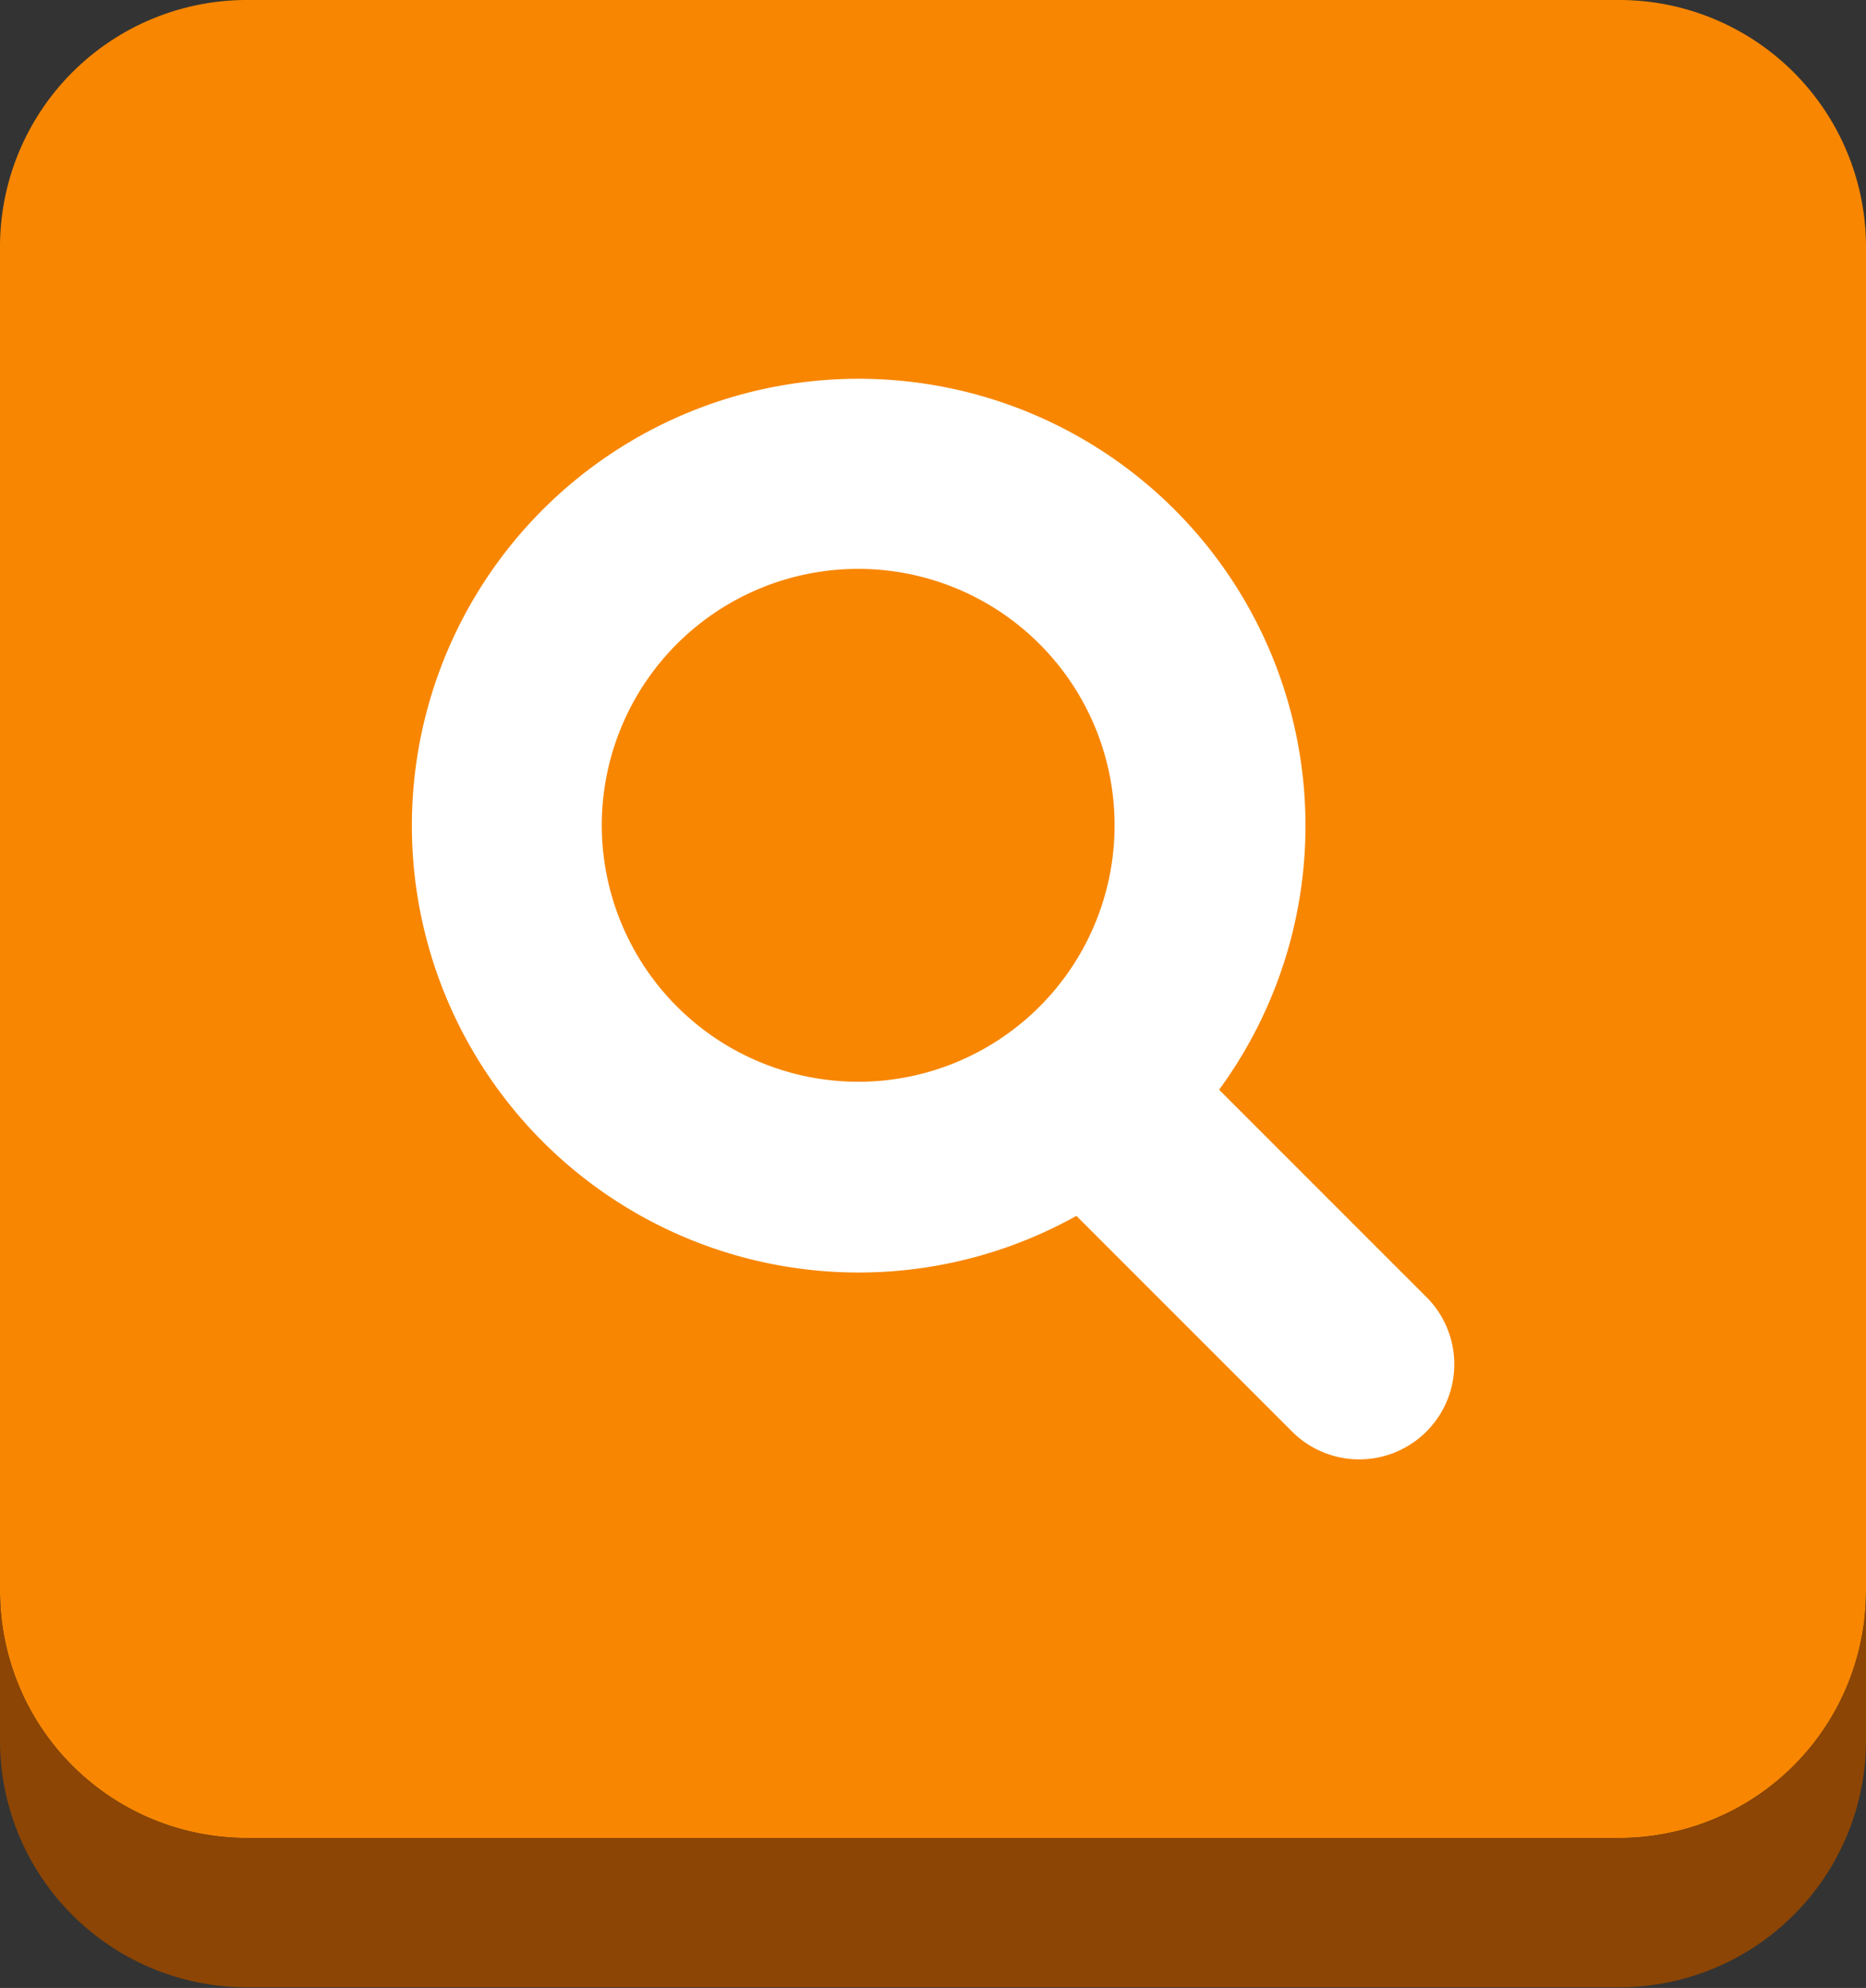 <svg xmlns="http://www.w3.org/2000/svg" viewBox="0 0 108 115.04"><rect x="0" y="0" width="108" height="115.04" fill="#333333" stroke="none"/><defs><style>.cls-1{fill:#f88600;}.cls-2{fill:#8c4504;}.cls-3{fill:#fff;}</style></defs><title>icon_1</title><g id="Layer_2" data-name="Layer 2"><g id="Layer_1-2" data-name="Layer 1"><path class="cls-1" d="M93.6,0A14.29,14.29,0,0,1,108,14.18v78a14.29,14.29,0,0,1-14.4,14.18H14.4A14.29,14.29,0,0,1,0,92.18v-78A14.29,14.29,0,0,1,14.4,0Z"/><path class="cls-2" d="M93.6,106.36H14.4A14.29,14.29,0,0,1,0,92.18v8.68A14.29,14.29,0,0,0,14.4,115H93.6A14.29,14.29,0,0,0,108,100.86V92.18A14.29,14.29,0,0,1,93.6,106.36Z"/><path class="cls-3" d="M82.56,75.06l-12-12a25.86,25.86,0,1,0-8.26,7.3L74.78,82.84a5.5,5.5,0,1,0,7.78-7.78ZM34.83,47.76A14.84,14.84,0,1,1,49.68,62.6,14.86,14.86,0,0,1,34.83,47.76Z"/></g></g></svg>